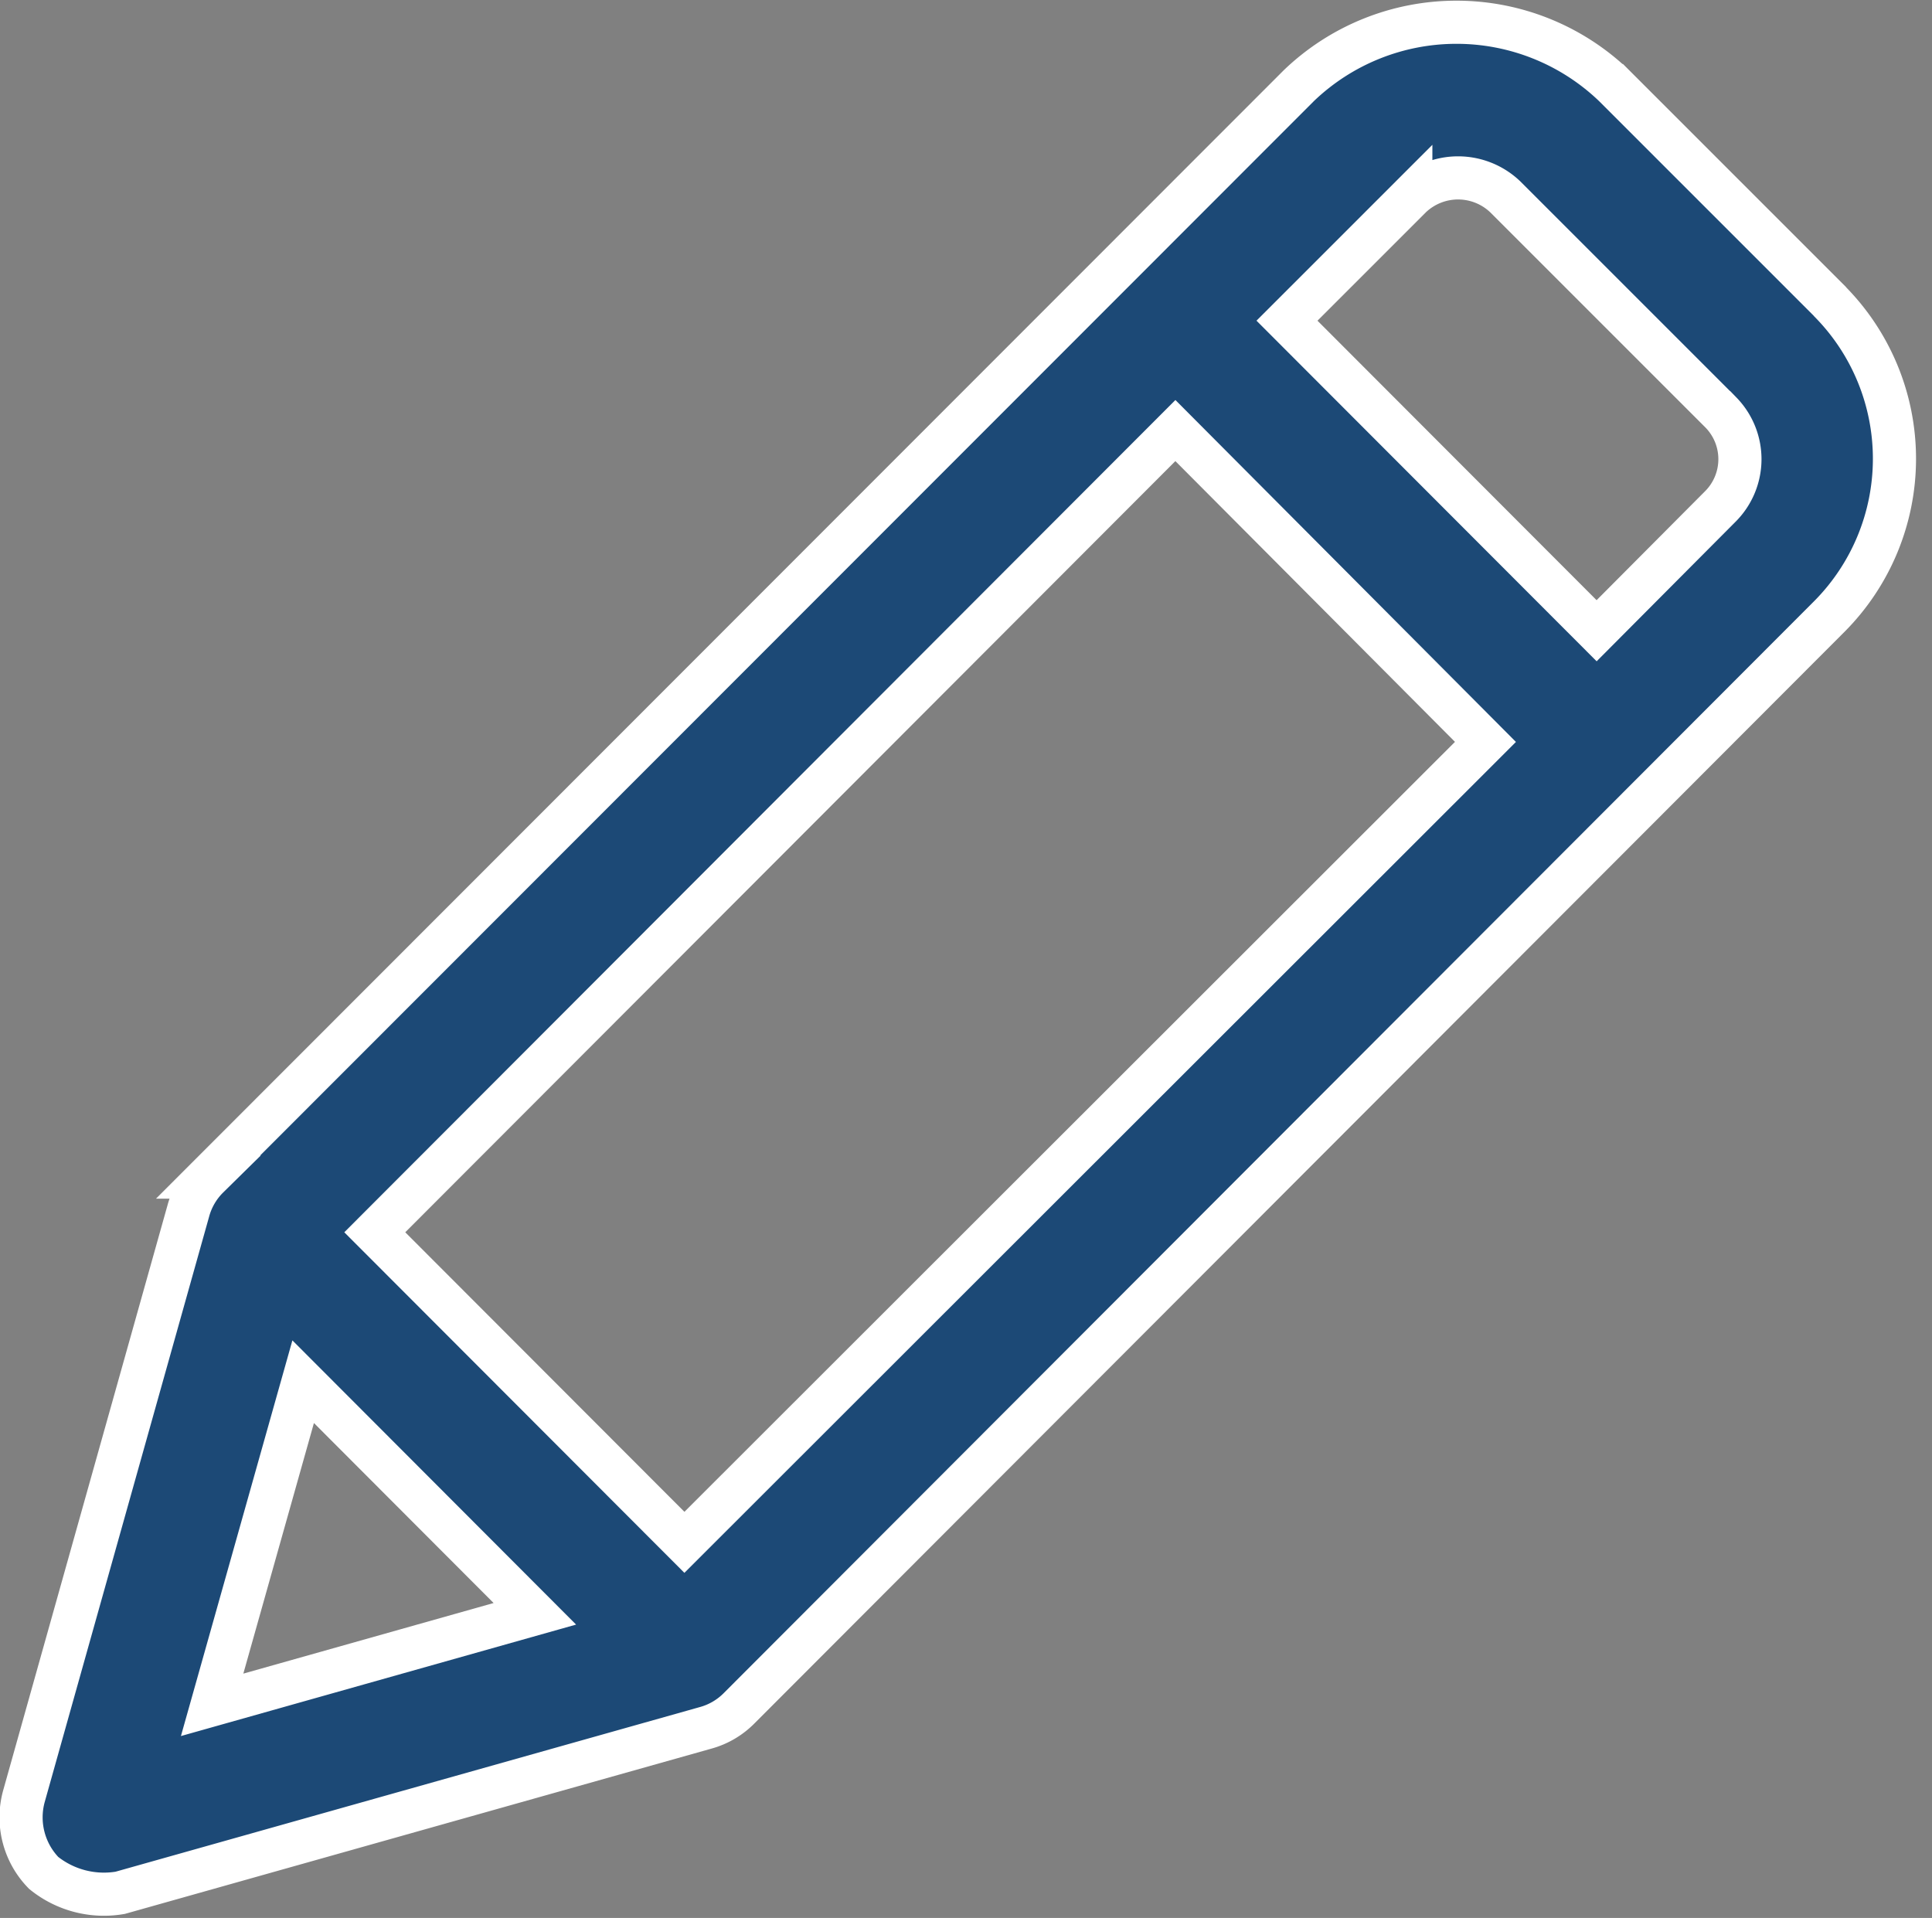 <svg xmlns="http://www.w3.org/2000/svg" width="13.434" height="13.337" viewBox="0 0 13.434 13.337"><rect x="0" y="0" width="13.434" height="13.337" fill="#808080" stroke="none"/><defs><style>.a{fill:#1c4976;stroke:#fff;stroke-width:0.3px;}</style></defs><g transform="translate(0.154 0.151)"><g transform="translate(0 0)"><path class="a" d="M22.857,14.366,22,15.227l-2.153-2.156.861-.861a.475.475,0,0,1,.657,0l1.5,1.5A.465.465,0,0,1,22.857,14.366Zm-7.2,7.2-2.153-2.156,5.567-5.575L21.227,16Zm-2.651-1.117,1.611,1.614-2.244.633Zm10.615-7.513-1.5-1.5a1.583,1.583,0,0,0-2.191,0l-7.585,7.59a.522.522,0,0,0-.138.237l-1.143,4.07a.553.553,0,0,0,.138.532.667.667,0,0,0,.532.138l4.067-1.146a.522.522,0,0,0,.237-.138l7.579-7.59A1.555,1.555,0,0,0,23.625,12.941Z" transform="translate(-11.052 -10.992)"/></g></g></svg>